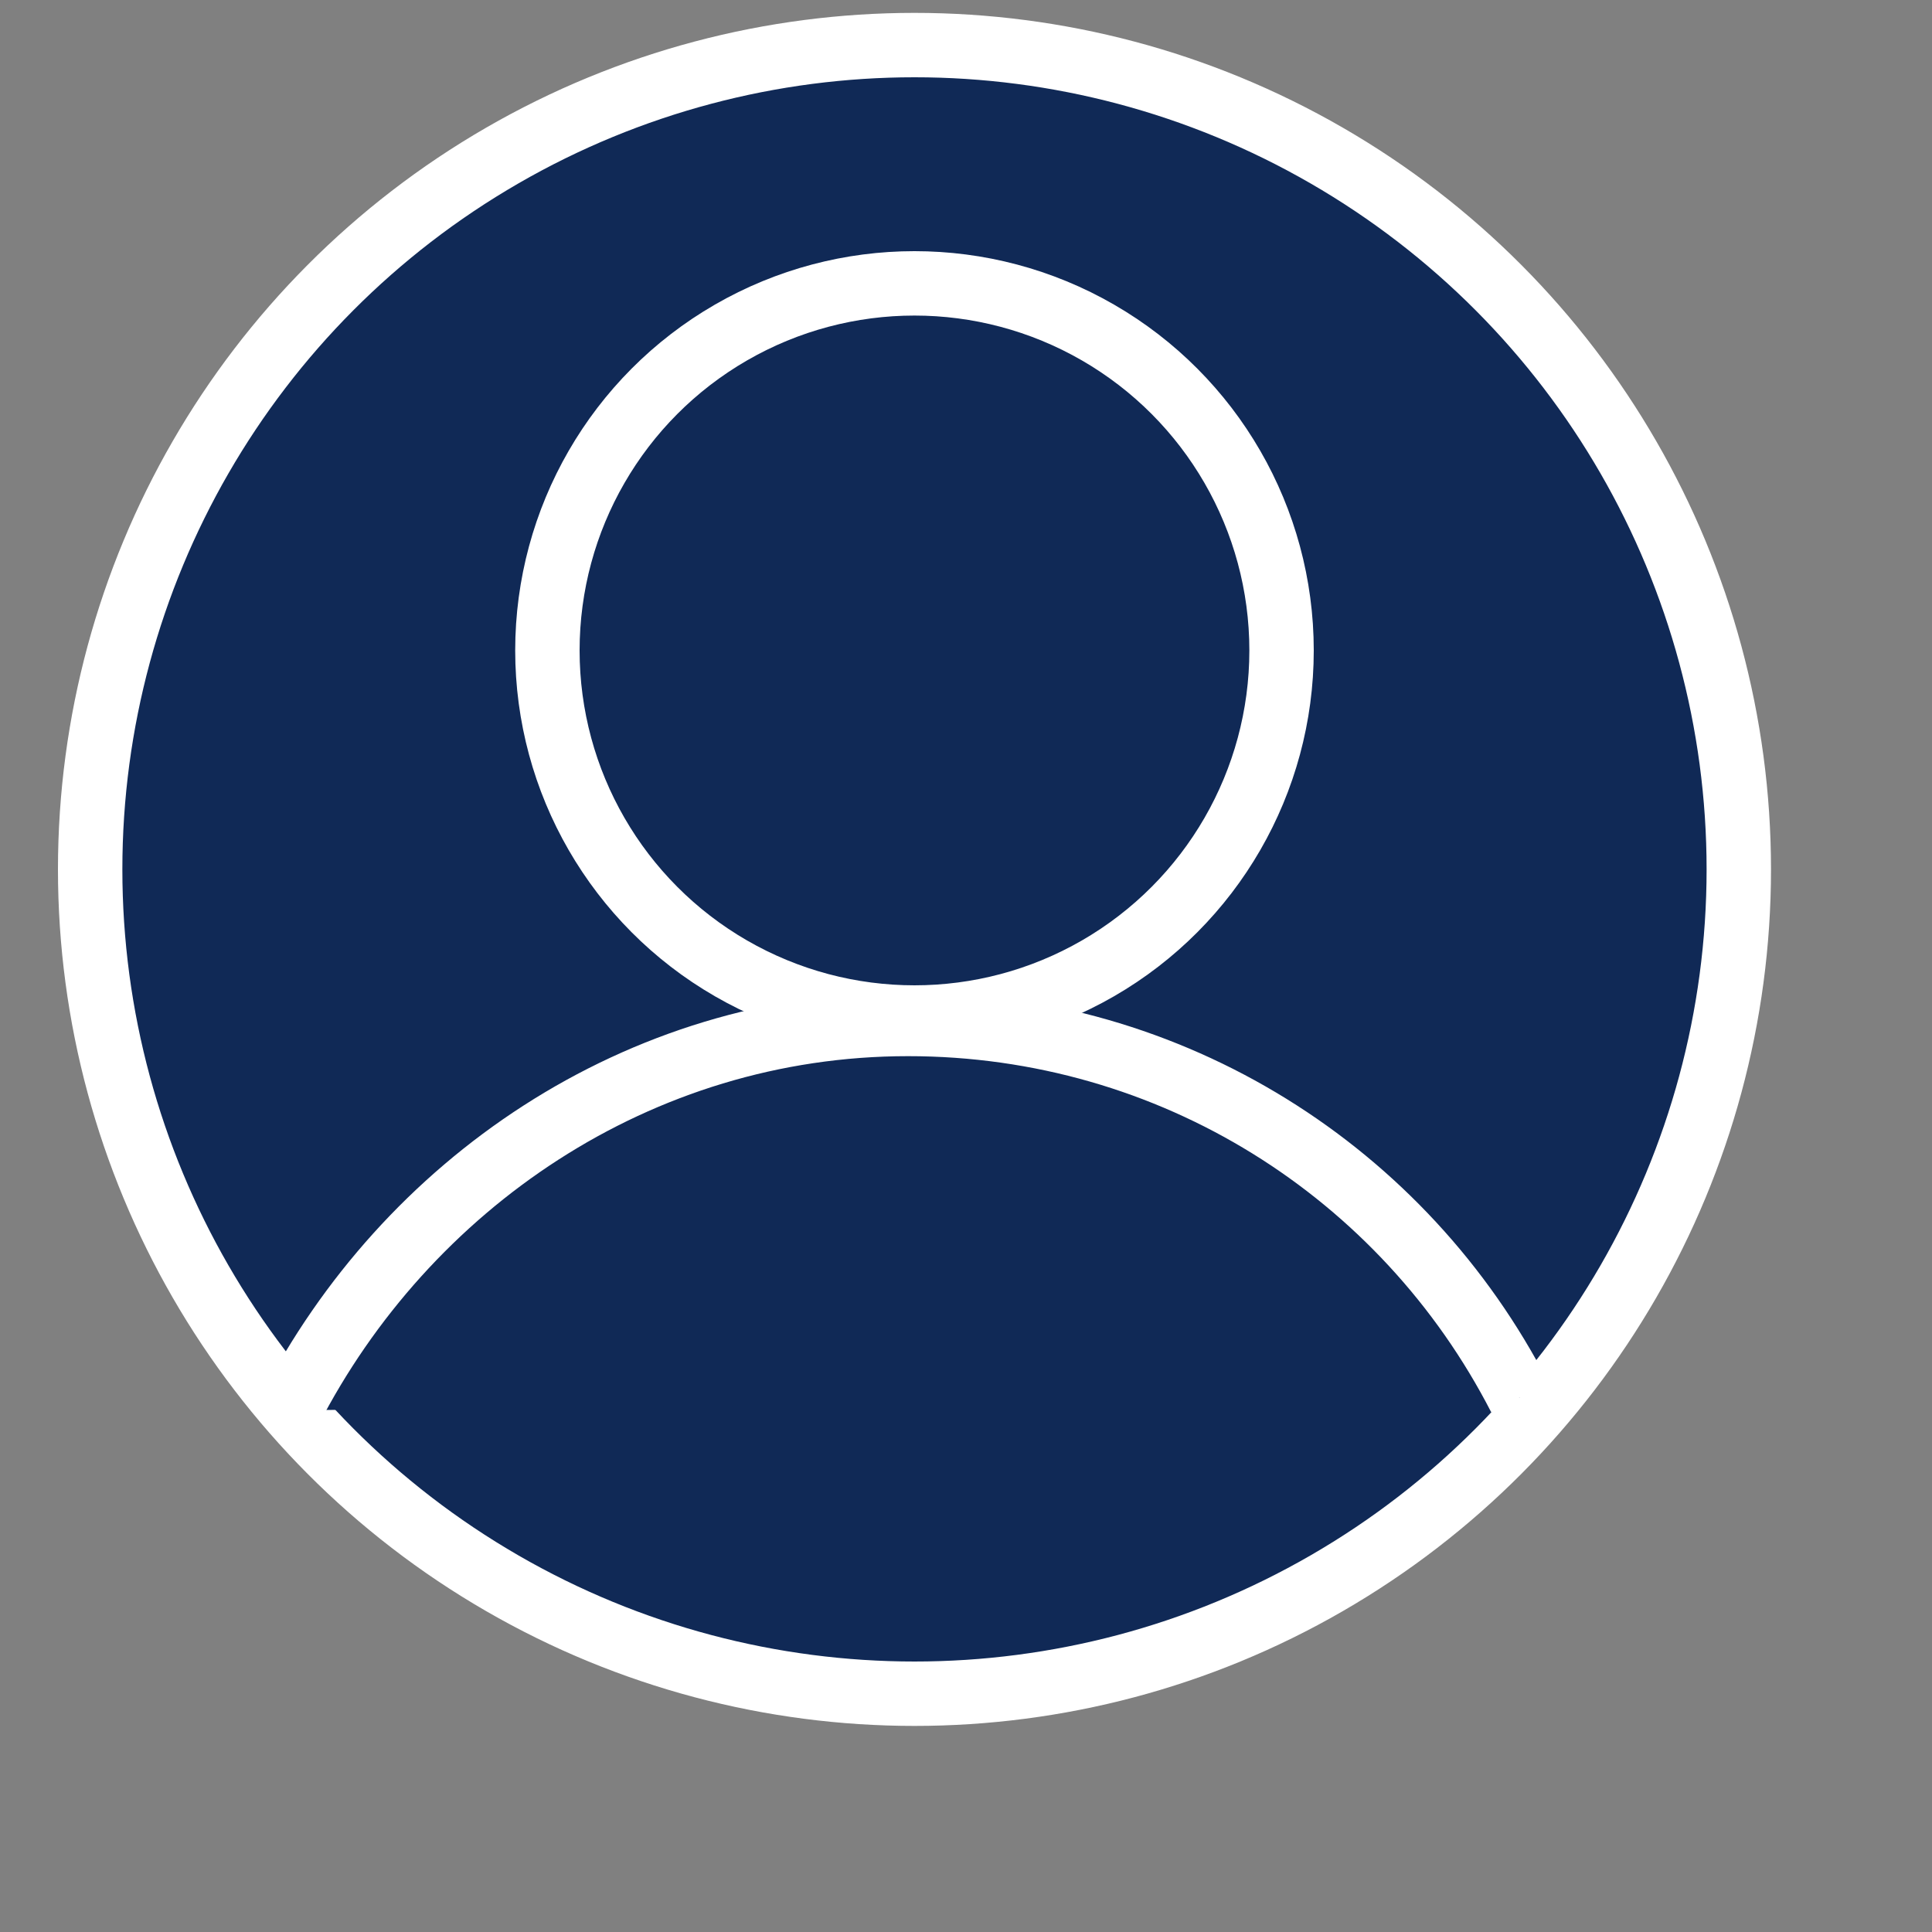 <?xml version="1.0" encoding="utf-8"?>
<!-- Generator: Adobe Illustrator 23.0.1, SVG Export Plug-In . SVG Version: 6.00 Build 0)  -->
<svg version="1.1" id="图层_1" xmlns="http://www.w3.org/2000/svg" xmlns:xlink="http://www.w3.org/1999/xlink" x="0px" y="0px"
	 viewBox="0 0 30 30" style="enable-background:new 0 0 30 30;" xml:space="preserve">
<rect x="0" y="0" width="30" height="30" fill="#808080" stroke="none"/>
<style type="text/css">
	.st0{fill:#102956;stroke:#FFFFFF;stroke-width:1;stroke-miterlimit:10;}
</style>
<g>
	<circle class="st0" cx="14.2" cy="13.5" r="12.8"/>
	<circle class="st0" cx="14.2" cy="10.1" r="5.7"/>
	<path class="st0" d="M4.5,21.9c1.8-3.5,5.4-6,9.6-6c4.1,0,7.7,2.3,9.5,5.8"/>
</g>
</svg>

